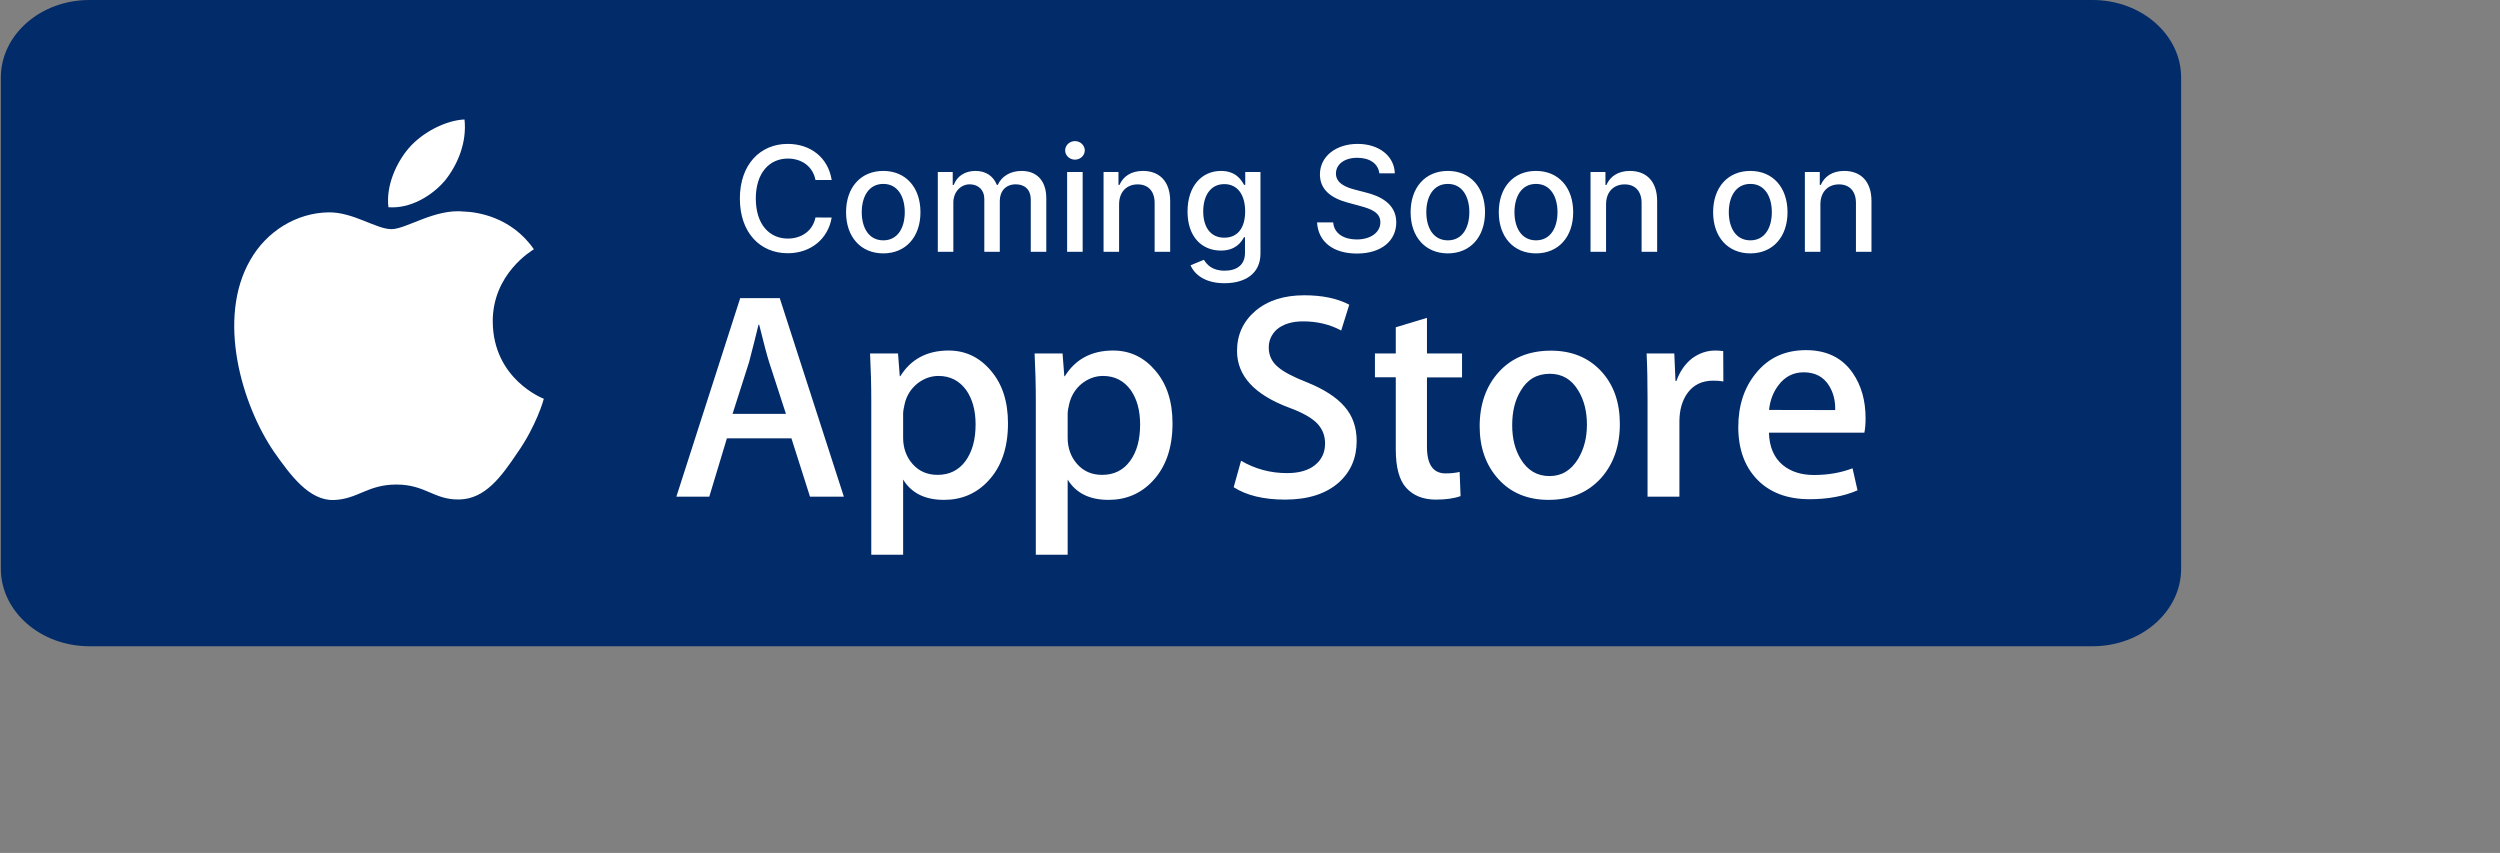 <svg width="170" height="58" viewBox="0 0 170 58" fill="none" xmlns="http://www.w3.org/2000/svg">
<rect x="0" y="0" width="170" height="58" fill="#808080" stroke="none"/>
<g clip-path="url(#clip0_199_229)">
<path d="M6.079 0H142.294C145.616 0 148.317 2.364 148.317 5.273V38.671C148.317 41.581 145.616 43.945 142.294 43.945H6.079C2.757 43.945 0.057 41.581 0.057 38.671V5.273C0.057 2.364 2.757 0 6.079 0Z" fill="#022B69"/>
<path d="M33.507 21.889C33.48 18.617 36.185 17.026 36.304 16.953C34.768 14.723 32.392 14.412 31.56 14.385C29.567 14.175 27.63 15.582 26.615 15.582C25.582 15.582 24.01 14.412 22.328 14.44C20.162 14.476 18.124 15.728 17.017 17.684C14.723 21.661 16.433 27.511 18.635 30.728C19.741 32.3 21.021 34.064 22.712 34C24.357 33.936 24.979 32.949 26.962 32.949C28.937 32.949 29.513 34 31.231 33.964C33.004 33.936 34.11 32.383 35.18 30.792C36.45 28.991 36.962 27.209 36.98 27.117C36.935 27.099 33.544 25.801 33.507 21.889ZM30.262 12.273C31.149 11.167 31.752 9.659 31.587 8.124C30.308 8.178 28.699 9.01 27.776 10.098C26.962 11.058 26.231 12.621 26.414 14.092C27.858 14.202 29.339 13.361 30.262 12.273ZM57.382 33.772H55.079L53.817 29.805H49.43L48.232 33.772H45.993L50.335 20.271H53.022L57.382 33.772ZM53.443 28.141L52.3 24.622C52.181 24.256 51.953 23.416 51.624 22.081H51.578C51.441 22.657 51.23 23.507 50.938 24.622L49.814 28.141H53.443ZM68.543 28.79C68.543 30.445 68.095 31.752 67.19 32.712C66.385 33.571 65.38 33.991 64.192 33.991C62.903 33.991 61.98 33.534 61.413 32.611V37.721H59.247V27.236C59.247 26.194 59.219 25.134 59.164 24.037H61.066L61.184 25.582H61.221C61.943 24.421 63.04 23.836 64.503 23.836C65.654 23.836 66.605 24.293 67.373 25.198C68.159 26.112 68.543 27.3 68.543 28.79ZM66.34 28.863C66.34 27.913 66.13 27.136 65.7 26.523C65.234 25.884 64.603 25.564 63.817 25.564C63.287 25.564 62.802 25.747 62.364 26.094C61.934 26.45 61.642 26.907 61.514 27.483C61.45 27.748 61.413 27.968 61.413 28.141V29.768C61.413 30.472 61.632 31.075 62.062 31.56C62.492 32.044 63.058 32.291 63.753 32.291C64.567 32.291 65.197 31.971 65.654 31.35C66.111 30.719 66.34 29.896 66.34 28.863ZM79.731 28.79C79.731 30.445 79.283 31.752 78.378 32.712C77.573 33.571 76.568 33.991 75.38 33.991C74.091 33.991 73.168 33.534 72.601 32.611V37.721H70.435V27.236C70.435 26.194 70.407 25.134 70.353 24.037H72.254L72.373 25.582H72.409C73.131 24.421 74.228 23.836 75.691 23.836C76.842 23.836 77.793 24.293 78.561 25.198C79.347 26.112 79.731 27.3 79.731 28.79ZM77.528 28.863C77.528 27.913 77.318 27.136 76.888 26.523C76.422 25.884 75.791 25.564 75.005 25.564C74.475 25.564 73.99 25.747 73.552 26.094C73.122 26.45 72.839 26.907 72.702 27.483C72.638 27.748 72.601 27.968 72.601 28.141V29.768C72.601 30.472 72.82 31.075 73.25 31.56C73.68 32.044 74.246 32.291 74.941 32.291C75.754 32.291 76.394 31.971 76.842 31.35C77.308 30.719 77.528 29.896 77.528 28.863ZM92.253 29.988C92.253 31.139 91.851 32.072 91.056 32.794C90.178 33.58 88.953 33.973 87.381 33.973C85.928 33.973 84.767 33.69 83.89 33.132L84.392 31.331C85.343 31.889 86.385 32.172 87.518 32.172C88.332 32.172 88.972 31.989 89.42 31.624C89.877 31.258 90.105 30.765 90.105 30.152C90.105 29.604 89.913 29.147 89.548 28.772C89.173 28.397 88.551 28.05 87.683 27.73C85.297 26.843 84.118 25.555 84.118 23.863C84.118 22.758 84.539 21.853 85.37 21.14C86.202 20.436 87.308 20.079 88.688 20.079C89.913 20.079 90.937 20.29 91.75 20.719L91.202 22.474C90.434 22.063 89.575 21.853 88.606 21.853C87.847 21.853 87.244 22.044 86.815 22.41C86.458 22.748 86.275 23.151 86.275 23.635C86.275 24.165 86.486 24.613 86.897 24.951C87.253 25.271 87.911 25.619 88.862 25.993C90.023 26.459 90.873 27.008 91.421 27.639C91.979 28.269 92.253 29.055 92.253 29.988ZM99.419 25.664H97.034V30.39C97.034 31.587 97.454 32.191 98.295 32.191C98.679 32.191 98.999 32.154 99.255 32.09L99.319 33.735C98.889 33.891 98.332 33.973 97.637 33.973C96.778 33.973 96.12 33.708 95.635 33.187C95.151 32.666 94.913 31.788 94.913 30.564V25.655H93.496V24.037H94.913V22.255L97.034 21.615V24.037H99.419V25.664ZM110.15 28.827C110.15 30.326 109.721 31.551 108.871 32.51C107.975 33.498 106.787 33.991 105.306 33.991C103.88 33.991 102.737 33.516 101.887 32.574C101.037 31.633 100.617 30.436 100.617 28.991C100.617 27.483 101.055 26.249 101.924 25.289C102.801 24.33 103.98 23.845 105.461 23.845C106.887 23.845 108.039 24.32 108.907 25.271C109.739 26.185 110.15 27.373 110.15 28.827ZM107.911 28.872C107.911 27.977 107.719 27.218 107.335 26.578C106.878 25.801 106.229 25.417 105.388 25.417C104.52 25.417 103.852 25.801 103.405 26.578C103.012 27.218 102.829 27.995 102.829 28.918C102.829 29.814 103.021 30.582 103.405 31.212C103.871 31.989 104.529 32.373 105.37 32.373C106.192 32.373 106.841 31.98 107.317 31.194C107.71 30.536 107.911 29.768 107.911 28.872ZM117.189 25.938C116.978 25.902 116.75 25.884 116.503 25.884C115.744 25.884 115.15 26.167 114.739 26.743C114.382 27.245 114.2 27.895 114.2 28.662V33.772H112.033V27.099C112.033 25.975 112.015 24.951 111.969 24.037H113.852L113.934 25.902H113.998C114.227 25.262 114.583 24.741 115.077 24.357C115.561 24.01 116.083 23.836 116.64 23.836C116.841 23.836 117.024 23.854 117.179 23.873L117.189 25.938ZM126.859 28.443C126.859 28.827 126.832 29.156 126.777 29.421H120.287C120.315 30.381 120.625 31.121 121.229 31.624C121.777 32.072 122.481 32.3 123.349 32.3C124.309 32.3 125.186 32.145 125.973 31.843L126.311 33.342C125.388 33.744 124.3 33.946 123.048 33.946C121.539 33.946 120.351 33.498 119.492 32.611C118.633 31.724 118.203 30.527 118.203 29.037C118.203 27.575 118.605 26.35 119.41 25.372C120.251 24.33 121.384 23.809 122.81 23.809C124.208 23.809 125.278 24.33 125.991 25.372C126.567 26.213 126.859 27.227 126.859 28.443ZM124.793 27.885C124.812 27.245 124.665 26.688 124.373 26.222C123.998 25.619 123.422 25.317 122.655 25.317C121.951 25.317 121.375 25.609 120.936 26.194C120.58 26.66 120.36 27.227 120.296 27.876L124.793 27.885Z" fill="white"/>
<path d="M56.554 12.238C56.307 10.69 55.095 9.785 53.565 9.785C51.692 9.785 50.311 11.188 50.311 13.502C50.311 15.817 51.685 17.22 53.565 17.22C55.155 17.22 56.317 16.223 56.554 14.792L55.452 14.789C55.264 15.714 54.487 16.223 53.572 16.223C52.332 16.223 51.395 15.273 51.395 13.502C51.395 11.746 52.328 10.782 53.575 10.782C54.498 10.782 55.271 11.301 55.452 12.238H56.554ZM60.062 17.23C61.592 17.23 62.591 16.11 62.591 14.432C62.591 12.743 61.592 11.623 60.062 11.623C58.532 11.623 57.532 12.743 57.532 14.432C57.532 16.11 58.532 17.23 60.062 17.23ZM60.065 16.343C59.065 16.343 58.599 15.471 58.599 14.428C58.599 13.389 59.065 12.506 60.065 12.506C61.058 12.506 61.524 13.389 61.524 14.428C61.524 15.471 61.058 16.343 60.065 16.343ZM63.771 17.121H64.827V13.775C64.827 13.043 65.339 12.534 65.94 12.534C66.527 12.534 66.933 12.923 66.933 13.513V17.121H67.986V13.662C67.986 13.008 68.385 12.534 69.074 12.534C69.632 12.534 70.092 12.845 70.092 13.58V17.121H71.148V13.481C71.148 12.241 70.456 11.623 69.473 11.623C68.692 11.623 68.106 11.997 67.844 12.577H67.788C67.551 11.983 67.053 11.623 66.329 11.623C65.612 11.623 65.078 11.98 64.852 12.577H64.785V11.694H63.771V17.121ZM72.564 17.121H73.621V11.694H72.564V17.121ZM73.098 10.856C73.462 10.856 73.765 10.573 73.765 10.227C73.765 9.881 73.462 9.595 73.098 9.595C72.73 9.595 72.43 9.881 72.43 10.227C72.43 10.573 72.73 10.856 73.098 10.856ZM76.098 13.898C76.098 13.033 76.628 12.538 77.363 12.538C78.081 12.538 78.515 13.008 78.515 13.796V17.121H79.572V13.669C79.572 12.326 78.833 11.623 77.724 11.623C76.907 11.623 76.374 12.001 76.123 12.577H76.056V11.694H75.042V17.121H76.098V13.898ZM83.264 19.258C84.645 19.258 85.712 18.626 85.712 17.241V11.694H84.677V12.573H84.599C84.412 12.238 84.038 11.623 83.027 11.623C81.716 11.623 80.752 12.658 80.752 14.386C80.752 16.117 81.737 17.039 83.02 17.039C84.016 17.039 84.401 16.477 84.592 16.131H84.659V17.198C84.659 18.036 84.076 18.407 83.274 18.407C82.395 18.407 82.052 17.965 81.865 17.665L80.957 18.039C81.243 18.693 81.967 19.258 83.264 19.258ZM83.253 16.163C82.31 16.163 81.819 15.439 81.819 14.372C81.819 13.329 82.299 12.52 83.253 12.52C84.175 12.52 84.67 13.273 84.67 14.372C84.67 15.492 84.165 16.163 83.253 16.163ZM93.794 11.785H94.847C94.815 10.626 93.79 9.785 92.32 9.785C90.868 9.785 89.755 10.616 89.755 11.863C89.755 12.87 90.476 13.46 91.639 13.775L92.494 14.008C93.267 14.213 93.865 14.467 93.865 15.11C93.865 15.817 93.19 16.283 92.26 16.283C91.419 16.283 90.72 15.909 90.656 15.121H89.561C89.632 16.432 90.646 17.241 92.267 17.241C93.967 17.241 94.946 16.347 94.946 15.121C94.946 13.817 93.783 13.312 92.865 13.086L92.158 12.902C91.593 12.757 90.84 12.492 90.844 11.8C90.844 11.185 91.405 10.729 92.296 10.729C93.126 10.729 93.716 11.117 93.794 11.785ZM98.452 17.23C99.982 17.23 100.982 16.11 100.982 14.432C100.982 12.743 99.982 11.623 98.452 11.623C96.922 11.623 95.922 12.743 95.922 14.432C95.922 16.11 96.922 17.23 98.452 17.23ZM98.455 16.343C97.455 16.343 96.989 15.471 96.989 14.428C96.989 13.389 97.455 12.506 98.455 12.506C99.448 12.506 99.915 13.389 99.915 14.428C99.915 15.471 99.448 16.343 98.455 16.343ZM104.447 17.23C105.977 17.23 106.977 16.11 106.977 14.432C106.977 12.743 105.977 11.623 104.447 11.623C102.917 11.623 101.917 12.743 101.917 14.432C101.917 16.11 102.917 17.23 104.447 17.23ZM104.45 16.343C103.45 16.343 102.984 15.471 102.984 14.428C102.984 13.389 103.45 12.506 104.45 12.506C105.443 12.506 105.91 13.389 105.91 14.428C105.91 15.471 105.443 16.343 104.45 16.343ZM109.212 13.898C109.212 13.033 109.742 12.538 110.477 12.538C111.194 12.538 111.629 13.008 111.629 13.796V17.121H112.686V13.669C112.686 12.326 111.947 11.623 110.838 11.623C110.021 11.623 109.488 12.001 109.237 12.577H109.17V11.694H108.156V17.121H109.212V13.898ZM119.022 17.23C120.552 17.23 121.551 16.11 121.551 14.432C121.551 12.743 120.552 11.623 119.022 11.623C117.492 11.623 116.492 12.743 116.492 14.432C116.492 16.11 117.492 17.23 119.022 17.23ZM119.025 16.343C118.025 16.343 117.559 15.471 117.559 14.428C117.559 13.389 118.025 12.506 119.025 12.506C120.018 12.506 120.484 13.389 120.484 14.428C120.484 15.471 120.018 16.343 119.025 16.343ZM123.787 13.898C123.787 13.033 124.317 12.538 125.052 12.538C125.769 12.538 126.204 13.008 126.204 13.796V17.121H127.26V13.669C127.26 12.326 126.522 11.623 125.412 11.623C124.596 11.623 124.063 12.001 123.812 12.577H123.745V11.694H122.731V17.121H123.787V13.898Z" fill="white"/>
</g>
<defs>
<clipPath id="clip0_199_229">
<rect width="169.975" height="57.52" fill="white" transform="translate(0.025)"/>
</clipPath>
</defs>
</svg>
